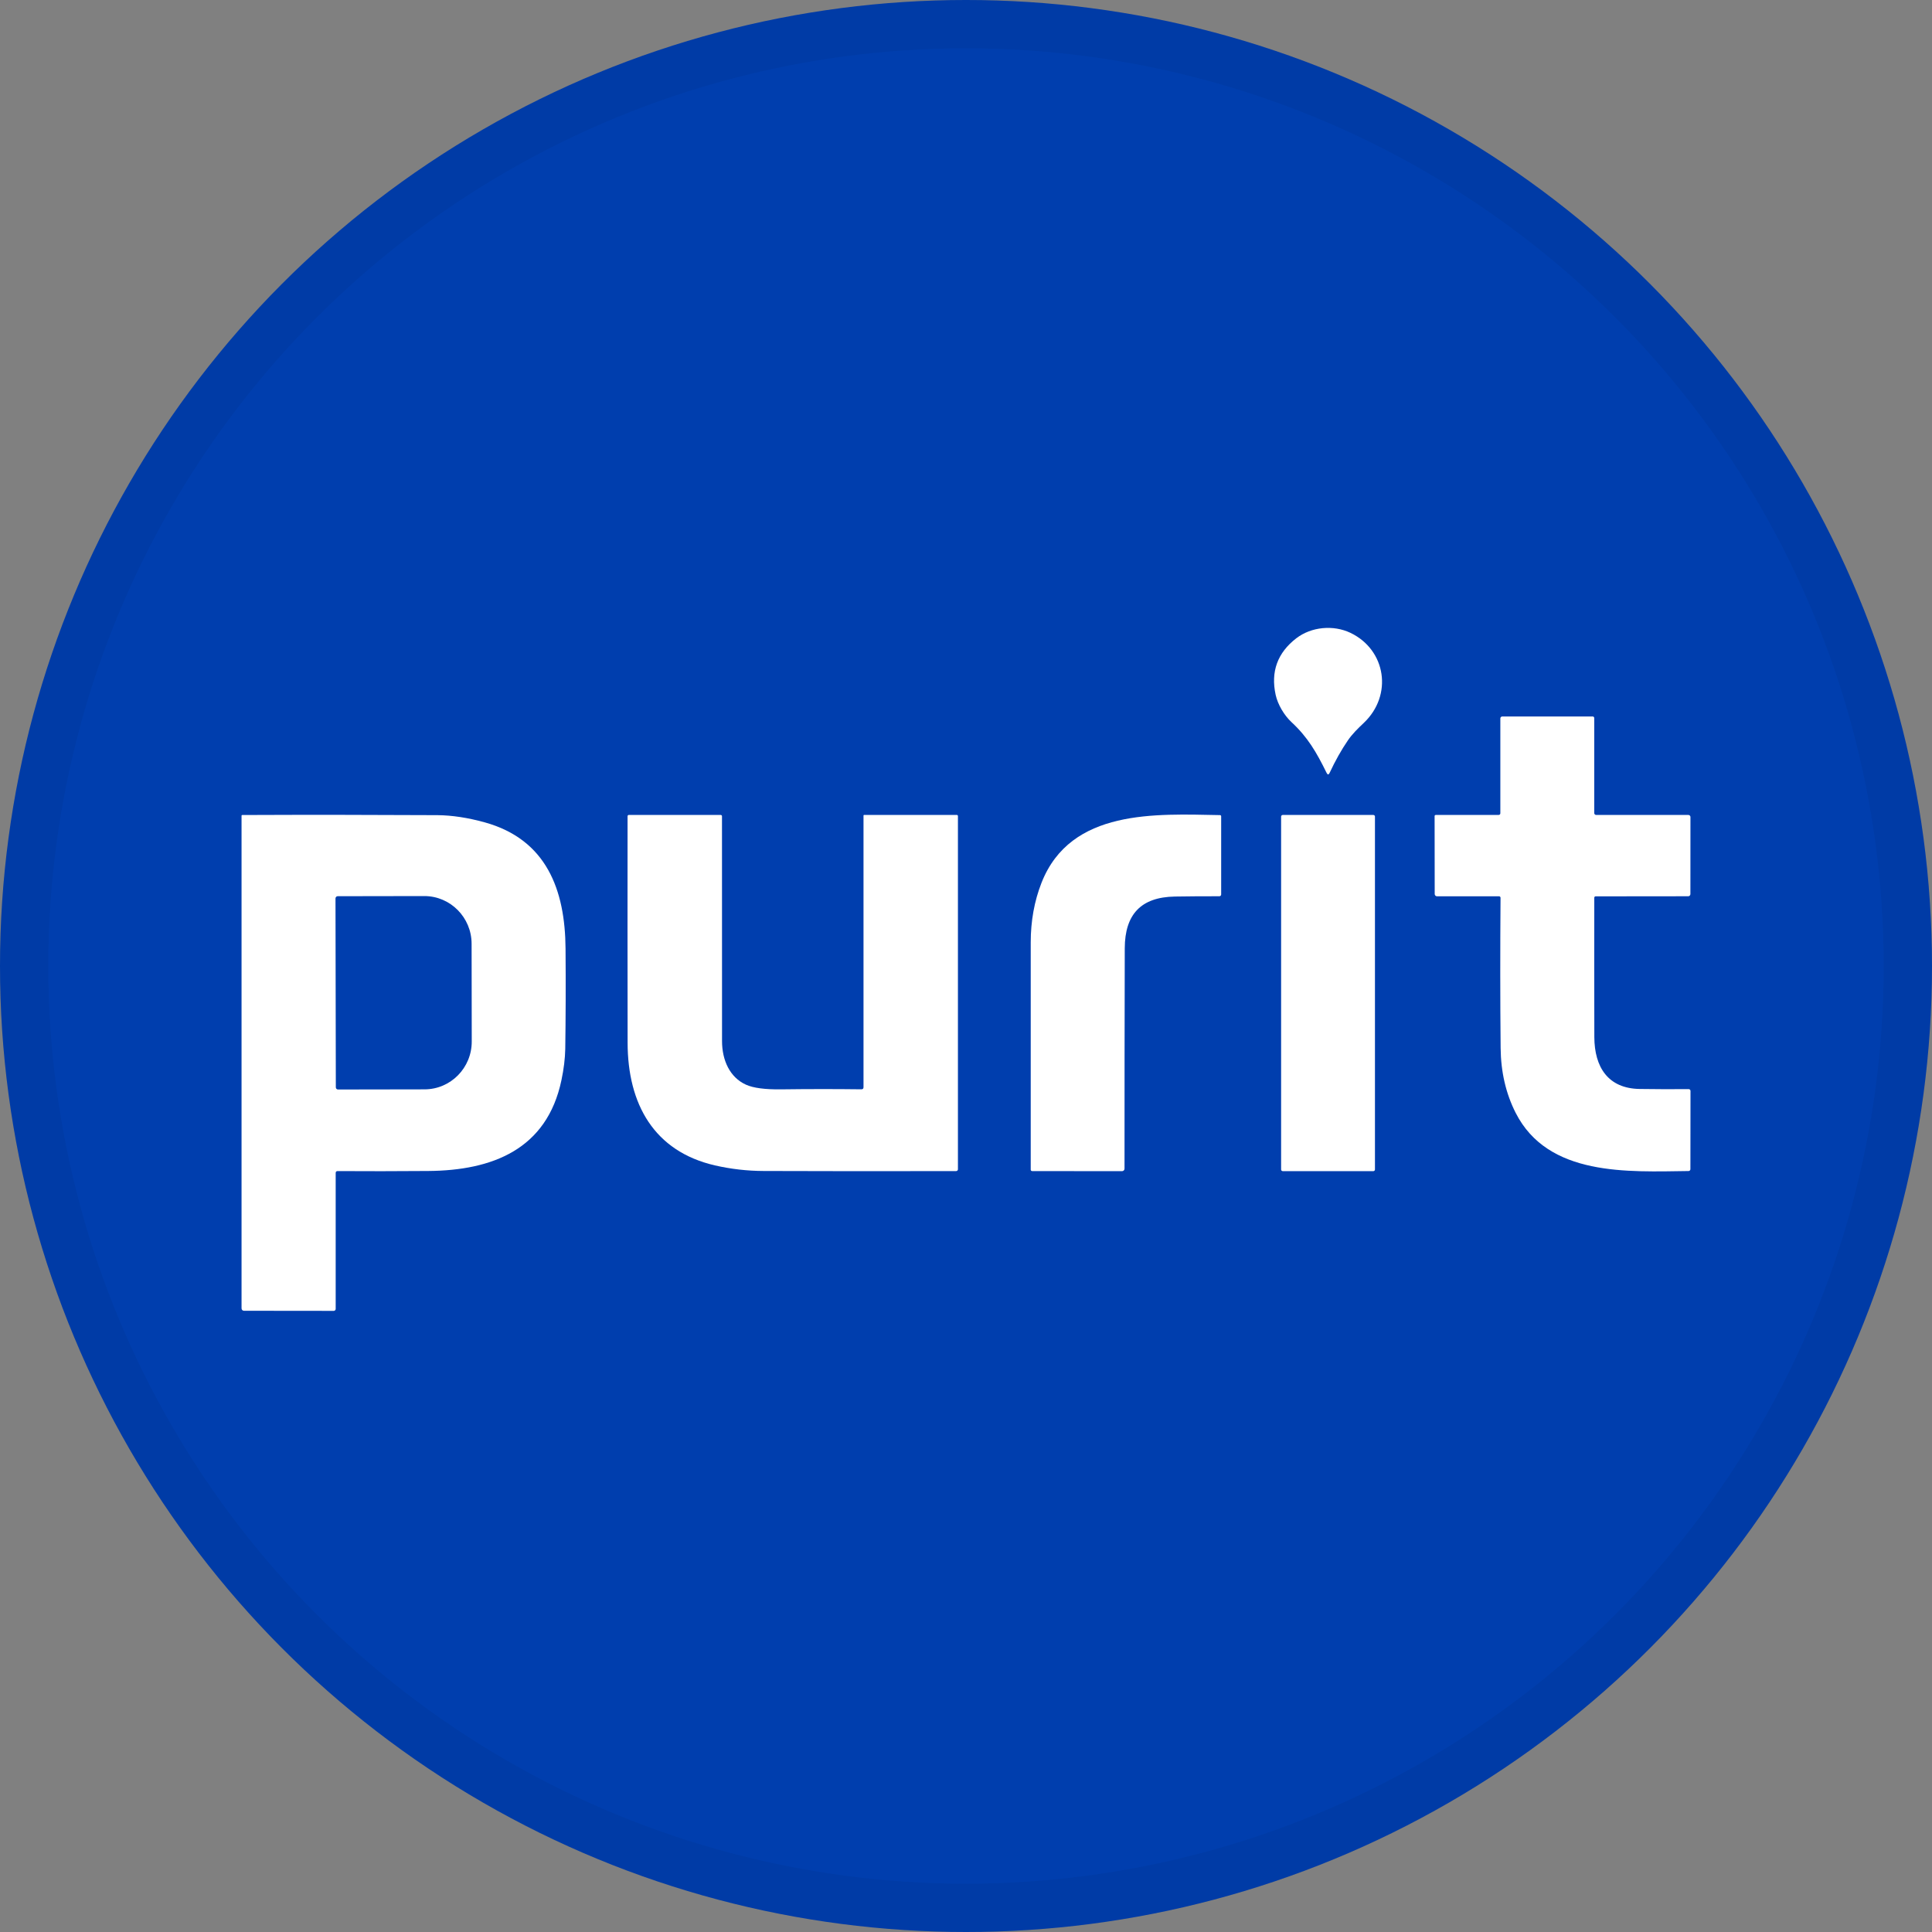<svg width="40" height="40" viewBox="0 0 40 40" fill="none" xmlns="http://www.w3.org/2000/svg">
<rect x="0" y="0" width="40" height="40" fill="#808080" stroke="none"/>
<circle cx="20" cy="20" r="20" fill="#003EAE"/>
<path d="M27.465 16C27.256 15.574 27.074 15.261 26.738 14.95C26.587 14.81 26.454 14.584 26.411 14.386C26.306 13.906 26.449 13.515 26.838 13.215C27.15 12.975 27.606 12.934 27.959 13.102C28.697 13.455 28.842 14.393 28.235 14.968C28.116 15.08 27.995 15.198 27.905 15.331C27.771 15.527 27.645 15.751 27.529 16C27.508 16.045 27.487 16.045 27.465 16Z" fill="white"/>
<path d="M33.008 18.585C33.006 19.551 33.007 20.514 33.009 21.472C33.011 22.093 33.293 22.538 33.951 22.546C34.289 22.551 34.627 22.552 34.963 22.549C34.983 22.549 35 22.566 35 22.586L34.998 24.206C34.998 24.228 34.981 24.245 34.959 24.245C33.705 24.26 32.05 24.362 31.379 23.038C31.177 22.639 31.074 22.193 31.069 21.7C31.059 20.689 31.059 19.652 31.067 18.587C31.067 18.571 31.054 18.557 31.038 18.557C31.038 18.557 31.038 18.557 31.037 18.557H29.751C29.726 18.557 29.704 18.536 29.704 18.51L29.702 16.898C29.702 16.882 29.71 16.873 29.727 16.873L31.03 16.872C31.048 16.872 31.063 16.857 31.063 16.839V14.874C31.063 14.852 31.081 14.834 31.102 14.834H32.974C32.992 14.833 33.007 14.848 33.007 14.866C33.007 14.866 33.007 14.866 33.007 14.867V16.833C33.007 16.855 33.025 16.873 33.047 16.873H34.957C34.98 16.873 34.999 16.892 34.999 16.915L34.998 18.51C34.998 18.536 34.978 18.556 34.953 18.556L33.035 18.558C33.02 18.558 33.008 18.57 33.008 18.585Z" fill="white"/>
<path d="M6.95 24.286V27.1C6.95 27.122 6.932 27.14 6.91 27.14L5.051 27.138C5.023 27.138 5.001 27.116 5.001 27.088V16.891C5 16.88 5.006 16.874 5.018 16.874C6.376 16.868 7.724 16.87 9.061 16.877C9.36 16.88 9.685 16.929 10.036 17.026C11.315 17.381 11.7 18.423 11.709 19.639C11.715 20.387 11.712 21.08 11.703 21.718C11.699 21.916 11.673 22.132 11.624 22.364C11.323 23.798 10.192 24.234 8.866 24.244C8.205 24.249 7.579 24.25 6.99 24.246C6.963 24.246 6.95 24.259 6.95 24.286ZM6.946 18.601L6.953 22.512C6.953 22.537 6.973 22.557 6.998 22.557L8.79 22.554C9.331 22.553 9.768 22.109 9.767 21.563L9.764 19.539C9.763 18.993 9.323 18.551 8.783 18.552L6.991 18.555C6.966 18.555 6.946 18.576 6.946 18.601Z" fill="white"/>
<path d="M17.834 22.553C17.864 22.553 17.878 22.539 17.878 22.509V16.884C17.878 16.877 17.884 16.872 17.89 16.872H19.809C19.822 16.872 19.833 16.883 19.833 16.896V24.21C19.832 24.23 19.816 24.246 19.796 24.246C18.413 24.249 17.086 24.249 15.814 24.244C15.469 24.243 15.132 24.204 14.8 24.128C13.542 23.837 12.995 22.86 12.994 21.587C12.992 20.002 12.991 18.439 12.993 16.899C12.993 16.884 13.005 16.872 13.02 16.872L14.922 16.873C14.936 16.873 14.948 16.884 14.948 16.898C14.948 18.442 14.948 19.994 14.949 21.555C14.949 21.951 15.11 22.306 15.444 22.457C15.596 22.526 15.838 22.558 16.172 22.554C16.714 22.547 17.268 22.546 17.834 22.553Z" fill="white"/>
<path d="M24.324 18.562C23.62 18.574 23.289 18.934 23.287 19.633C23.283 21.091 23.282 22.612 23.282 24.196C23.282 24.225 23.259 24.247 23.231 24.248C23.231 24.248 23.231 24.248 23.23 24.248L21.369 24.246C21.353 24.246 21.34 24.233 21.34 24.217C21.339 22.716 21.339 21.148 21.34 19.514C21.34 19.067 21.415 18.656 21.563 18.278C22.167 16.74 23.938 16.853 25.259 16.876C25.273 16.876 25.283 16.887 25.283 16.9V18.519C25.283 18.54 25.266 18.556 25.245 18.556C25.245 18.556 25.245 18.556 25.245 18.556C24.942 18.555 24.635 18.557 24.324 18.562Z" fill="white"/>
<path d="M28.434 16.873H26.558C26.539 16.873 26.524 16.888 26.524 16.906V24.214C26.524 24.232 26.539 24.247 26.558 24.247H28.434C28.452 24.247 28.467 24.232 28.467 24.214V16.906C28.467 16.888 28.452 16.873 28.434 16.873Z" fill="white"/>
<circle cx="20" cy="20" r="19.5" stroke="black" stroke-opacity="0.05"/>
</svg>
